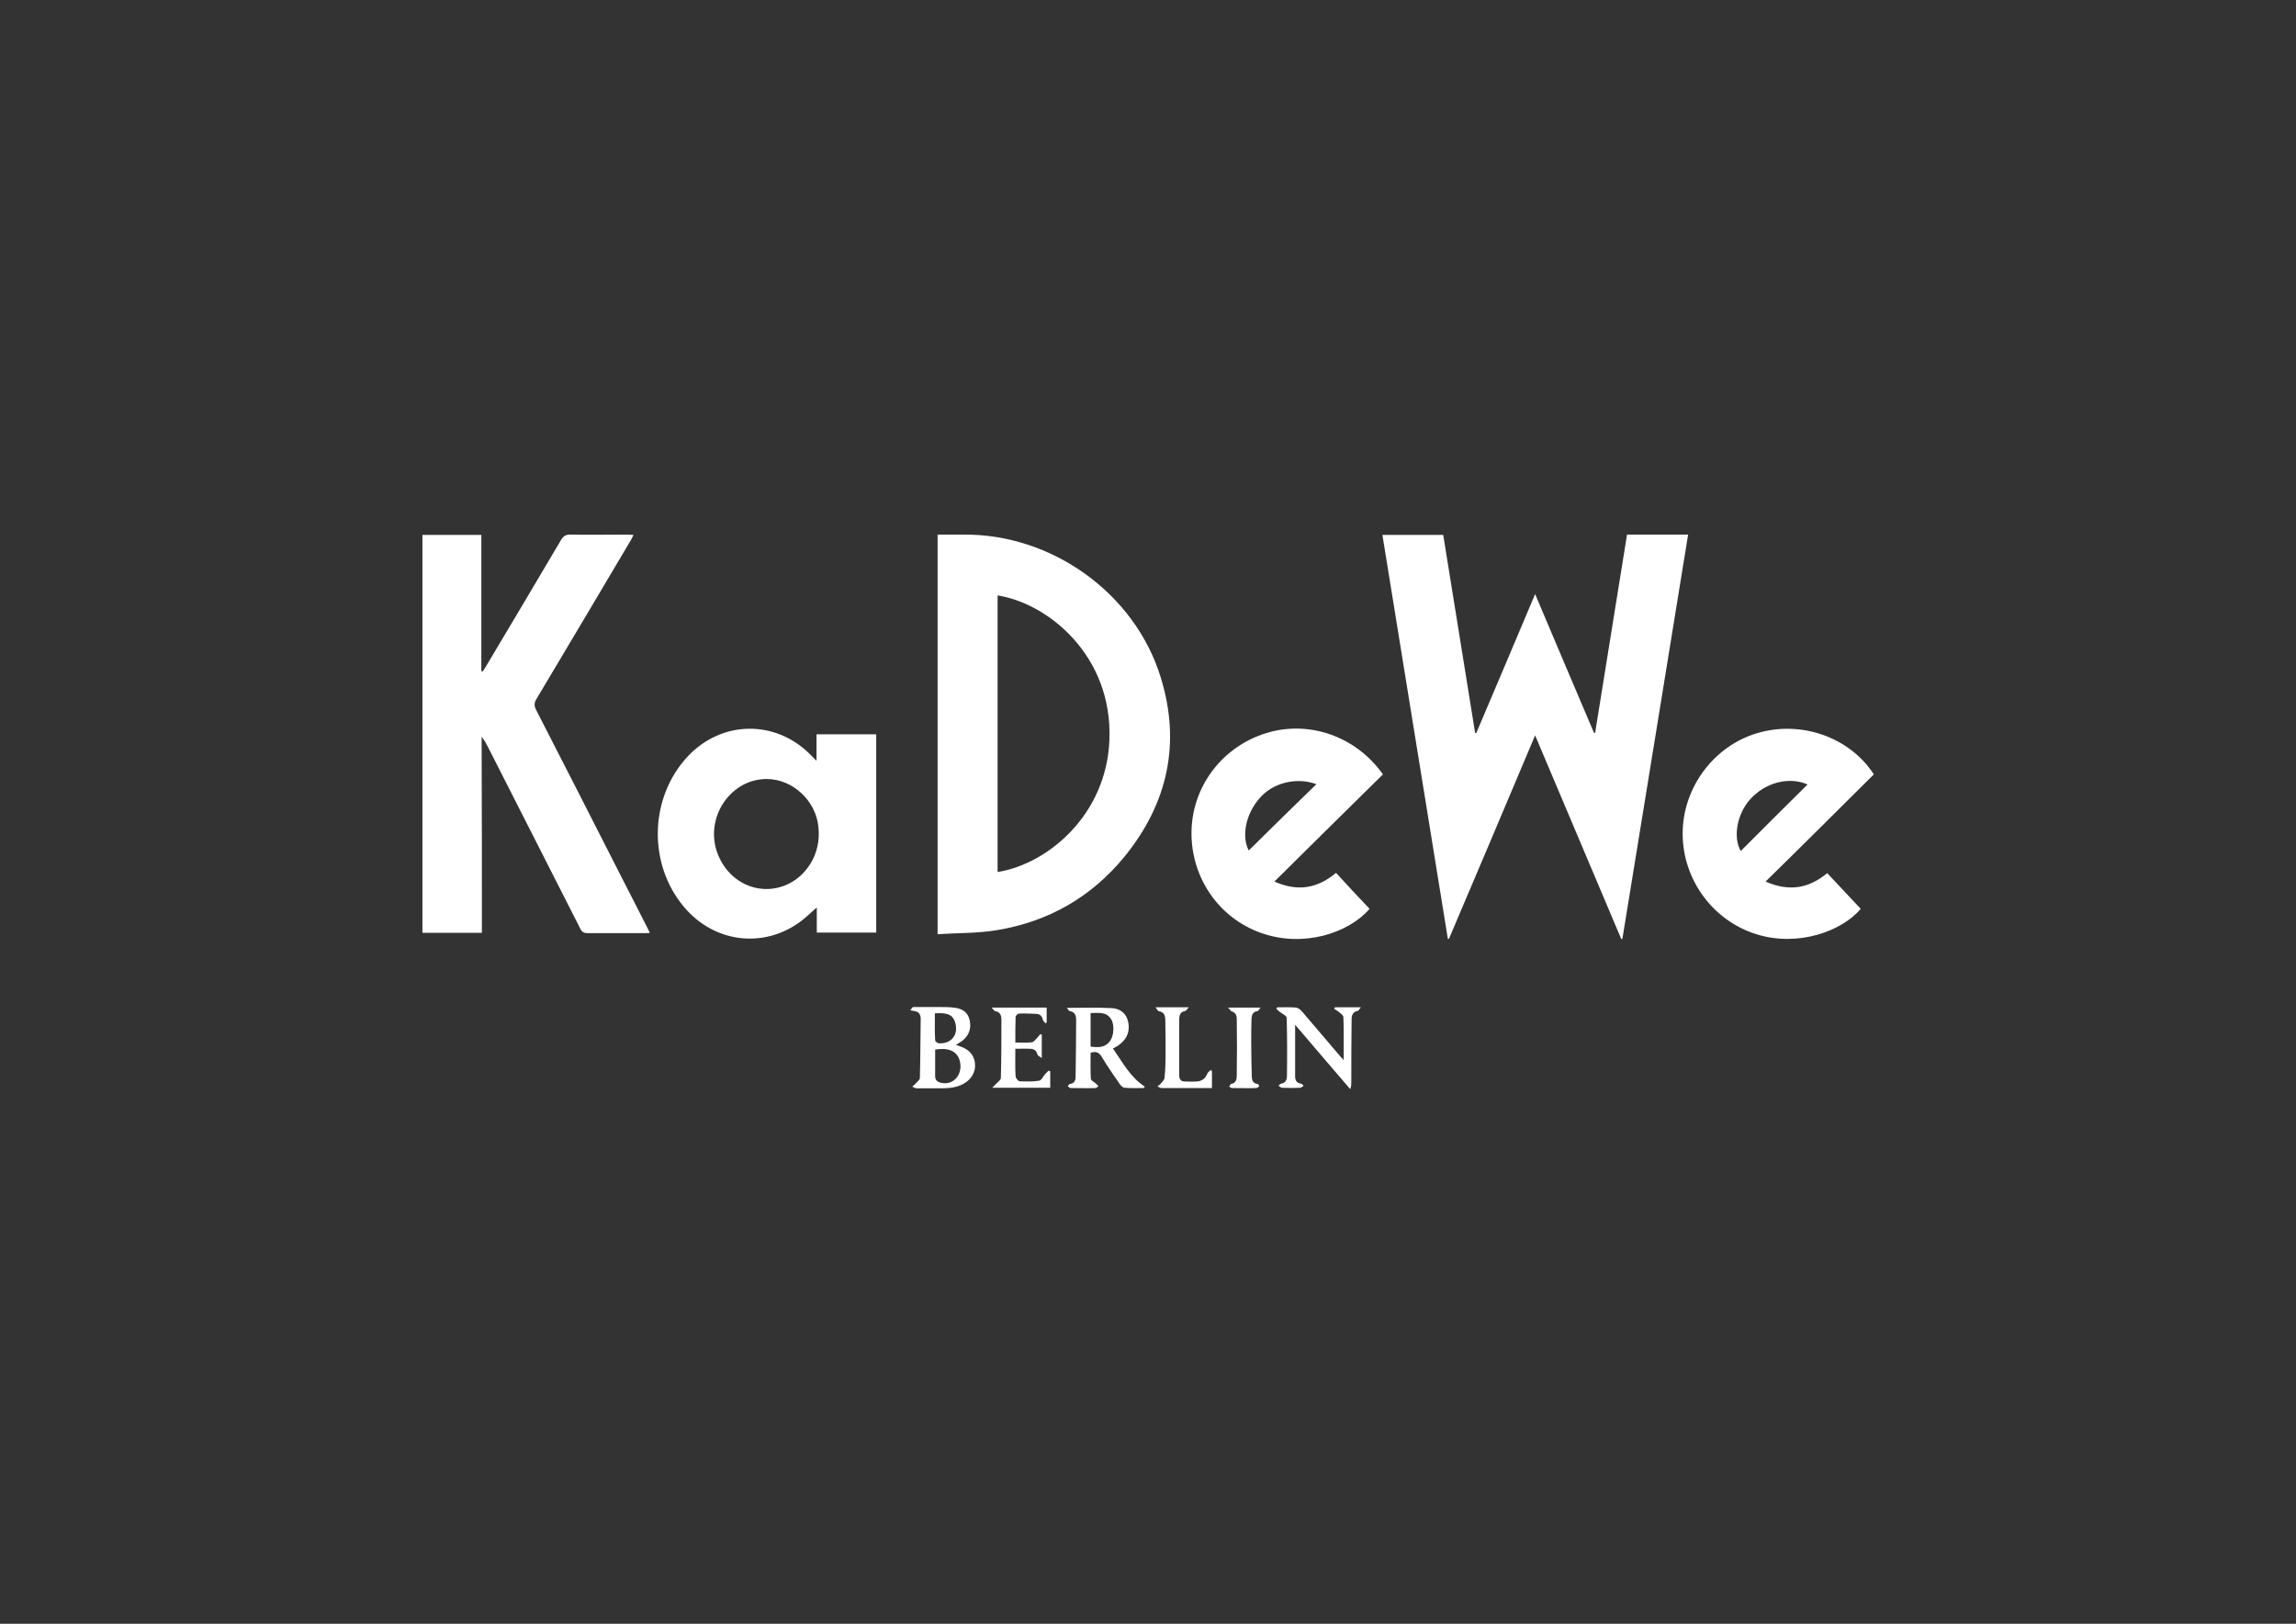 <?xml version="1.0" encoding="utf-8"?>
<!-- Generator: Adobe Illustrator 19.2.1, SVG Export Plug-In . SVG Version: 6.00 Build 0)  -->
<svg version="1.1" id="Layer_1" xmlns="http://www.w3.org/2000/svg" xmlns:xlink="http://www.w3.org/1999/xlink" x="0px" y="0px"
	 viewBox="0 0 841.9 595.3" style="enable-background:new 0 0 841.9 595.3;" xml:space="preserve">
<rect x="0" y="0" width="841.9" height="595.3" fill="#333333" stroke="none"/>
<style type="text/css">
	.st0{fill:#FFFFFF;}
</style>
<g>
	<path class="st0" d="M619,196c-8,49.6-16.1,98.9-24.1,148.2c-0.1,0-0.3,0-0.4,0.1c-10.5-24.7-20.9-49.5-31.6-74.7
		c-10.6,25.2-21.1,49.9-31.6,74.6c-0.1,0-0.3,0-0.4,0c-8-49.3-16-98.6-24-148.1c7.5,0,14.7,0,22.3,0c3.9,24.1,7.8,48.3,11.7,72.6
		c0.1,0,0.3,0.1,0.4,0.1c7.2-16.9,14.3-33.7,21.6-51c7.3,17.2,14.4,34.1,21.6,50.9c0.1,0,0.3,0,0.4,0c3.9-24.2,7.8-48.4,11.7-72.7
		C604.1,196,611.3,196,619,196z"/>
	<path class="st0" d="M343.8,342.5c0-49.2,0-97.7,0-146.5c3.1,0,6.2,0,9.3,0c32.4-0.4,63,21.4,72.5,52.3
		c7.5,24.2,2.6,46.3-13.3,65.8c-12.1,14.8-27.9,23.8-46.7,26.9C358.6,342.2,351.3,342,343.8,342.5z M365.8,319.7
		c18.3-2.9,40-20.9,41-48.5c1.2-30.7-22.4-50-41-52.9C365.8,252.1,365.8,285.9,365.8,319.7z"/>
	<path class="st0" d="M176.7,342c-7.4,0-14.5,0-21.8,0c0-48.6,0-97.2,0-145.9c7.2,0,14.3,0,21.6,0c0,16.6,0,33.3,0,49.9
		c0.2,0.1,0.3,0.1,0.5,0.2c0.4-0.6,0.8-1.3,1.2-1.9c9.2-15.4,18.4-30.9,27.5-46.3c0.9-1.5,1.9-2.1,3.6-2c6.9,0.1,13.8,0,20.7,0
		c0.7,0,1.3,0.1,2.3,0.1c-0.4,0.7-0.6,1.3-0.9,1.8c-11.5,19.4-23,38.8-34.6,58.2c-0.8,1.3-1.1,2.4-0.3,4
		c10.4,20.3,20.8,40.6,31.1,60.9c3,5.9,6.1,11.9,9.1,17.8c0.5,1,1,2,1.6,3.2c-0.8,0.1-1.3,0.1-1.8,0.1c-7,0-14.1,0-21.1,0
		c-1.3,0-2-0.4-2.6-1.6c-11.1-21.9-22.3-43.8-33.4-65.7c-0.8-1.6-1.6-3.2-2.8-4.7C176.7,294.1,176.7,317.9,176.7,342z"/>
	<path class="st0" d="M299.4,278.9c0-3.4,0-6.5,0-9.7c7.4,0,14.6,0,21.9,0c0,24.3,0,48.4,0,72.7c-7.2,0-14.3,0-21.8,0
		c0-2.9,0-5.9,0-9.2c-2.3,2-4.2,3.9-6.3,5.4c-13.6,9.8-31.5,7.4-42.4-5.6c-13.3-15.8-12.7-40,1.3-55.1c12.4-13.3,32.1-13.7,45-0.8
		C297.8,277.4,298.5,278,299.4,278.9z M281.1,285.6c-12.9,0-22.3,13.4-18.4,26.1c3.7,11.8,15.9,17.5,26.5,12.3
		c6.2-3,12-10.6,10.9-20.8C299.2,293.6,290.7,285.6,281.1,285.6z"/>
	<path class="st0" d="M502.2,333.2c-7.7,8.9-24.2,14.3-39.6,8.9c-15.6-5.4-25.9-20.3-25.7-37.1c0.2-16.6,11.2-31.2,27.3-36.2
		c15.7-4.9,33,1.1,42.9,15.1c-13.2,13-26.4,26-39.8,39.3c8.6,3.8,15.8,2.5,22.6-3.2C494,324.5,498,328.8,502.2,333.2z M482.7,287.5
		c-7.3-2.7-16-0.5-20.8,5.1c-5.2,5.9-6.7,14.1-4,19.2C466,303.8,474.2,295.7,482.7,287.5z"/>
	<path class="st0" d="M647.4,323.2c8.7,3.8,15.9,2.5,22.6-3.1c4.1,4.4,8.2,8.7,12.3,13.1c-6.9,8.2-23,14.1-38.3,9.3
		c-16-5-27-20.1-27-36.9s11.4-32.1,27.3-36.8c16.1-4.8,33.9,1.4,42.8,15.1C674.1,296.8,661,309.9,647.4,323.2z M662.8,287.6
		c-6.8-3-15.6-0.7-21.1,5.5c-4.6,5.1-6.4,13.7-3.4,18.9C646.4,303.9,654.5,295.8,662.8,287.6z"/>
	<path class="st0" d="M419.3,398.9c-2.3,0-4.6,0.1-6.9-0.1c-0.6,0-1.3-0.7-1.7-1.2c-2.3-3.3-4.6-6.6-6.7-10.1
		c-1-1.7-2.2-2.2-4.1-1.5c0,3.1-0.1,6.3,0.1,9.5c0,0.7,1.3,1.2,1.9,1.8c0.3,0.3,0.6,0.6,0.9,0.9c-0.4,0.2-0.7,0.7-1.1,0.7
		c-3.1,0.1-6.1,0-9.2,0c-0.3,0-0.7-0.5-1-0.7c0.3-0.3,0.5-0.7,0.8-0.8c1.8-0.2,2.1-1.4,2.1-2.8c0.1-6.9,0.2-13.8,0.2-20.7
		c0-1.5-0.4-2.9-2.3-3.2c-0.4-0.1-0.7-0.7-1.1-1.2c5.7,0,11.1-0.2,16.4,0.1c3,0.1,5.4,1.8,6.1,5.1c0.7,3.5-0.5,6.3-3.4,8.4
		c-0.6,0.5-1.3,0.8-2.2,1.3c3.5,5,6.3,10.5,11.7,14C419.7,398.6,419.5,398.7,419.3,398.9z M399.9,371.4c0,4.2,0,8.2,0,12.3
		c2.8,0.4,5.3,0.4,7.1-2c1.5-2,1.7-6.1,0.4-8.1C405.6,370.8,402.8,371.4,399.9,371.4z"/>
	<path class="st0" d="M350.5,383.1c0.7,0.2,1.1,0.3,1.5,0.5c3,1,5.1,2.9,5.5,6.1s-1.3,6.1-4.3,7.7c-3.1,1.7-6.6,1.6-10,1.6
		c-2.4,0-4.7,0-7.1,0c-0.5,0-1.1-0.4-1.6-0.6c0.4-0.3,0.8-0.7,1.2-1.1c0.6-0.7,1.6-1.4,1.6-2.1c0.2-7.2,0.2-14.5,0.3-21.7
		c0-1.4-0.6-2.6-2.2-2.8c-0.6-0.1-1.1-0.2-1.6-0.3c0.3-0.4,0.6-0.8,0.9-1.2c3.2,0,6.5,0,9.7,0c2,0,4,0,6,0.3
		c2.7,0.4,4.6,1.8,5.2,4.7c0.6,3.1-0.4,5.6-2.9,7.5C352,382.2,351.4,382.5,350.5,383.1z M342.9,384.8c0,3.3,0,6.5,0,9.7
		c0,1.5,0.8,2.2,2.3,2.5c4.7,1,8.2-3.5,6.6-8.5C350.7,385.3,347.7,384,342.9,384.8z M342.8,371.5c0,3.4-0.1,6.6,0.1,9.9
		c0,0.4,0.9,1.1,1.5,1.1c4.6,0.2,7.2-3.3,5.8-7.8C349.3,372,347.4,371.2,342.8,371.5z"/>
	<path class="st0" d="M492.7,388.8c0-5.6,0.1-10.7-0.1-15.9c0-0.7-1.1-1.4-1.8-2c-0.5-0.4-1-0.7-1.6-1c0.1-0.2,0.2-0.4,0.3-0.6
		c3,0,6,0,9.5,0c-0.5,0.6-0.8,1.2-1.1,1.3c-2.3,0.4-2.3,2.2-2.3,3.8c-0.1,7.5-0.1,14.9-0.1,22.4c0,0.8,0,1.5-0.4,2.5
		c-6.7-7.8-13.4-15.6-20.2-23.6c0,6.5,0,12.8,0,19c0,1.4,0.6,2.4,2.2,2.6c0.3,0,0.6,0.5,0.9,0.8c-0.4,0.2-0.8,0.7-1.2,0.7
		c-2.2,0.1-4.4,0.1-6.7,0c-0.4,0-0.8-0.5-1.3-0.7c0.3-0.3,0.6-0.8,0.9-0.8c1.7-0.2,2.2-1.5,2.2-2.8c0.1-7.1,0.1-14.2-0.1-21.3
		c0-0.8-1.6-1.5-2.5-2.2c-0.5-0.4-0.9-0.8-1.3-1.2c0.1-0.2,0.3-0.3,0.4-0.5c2.3,0,4.6-0.1,6.9,0.1c0.7,0.1,1.6,0.8,2.1,1.4
		c4.9,5.7,9.7,11.4,14.5,17C492.3,388,492.4,388.3,492.7,388.8z"/>
	<path class="st0" d="M385.1,392.8c0,1.9,0,3.9,0,6c-6.9,0-13.7,0-21.3,0c0.7-0.7,1.1-1,1.4-1.4c0.6-0.7,1.8-1.4,1.8-2.2
		c0.2-7.1,0.2-14.2,0.2-21.3c0-1.6-0.4-2.9-2.3-3.2c-0.3,0-0.6-0.6-1.3-1.3c7.1,0,13.6,0,20.2,0c0,1.8,0,3.6,0,5.4
		c-0.1,0.1-0.3,0.3-0.4,0.4c-0.3-0.4-0.9-0.8-1-1.3c-0.3-1.5-1.2-2.2-2.6-2.2c-2.1-0.1-4.2-0.2-6.2-0.1c-0.4,0-1.2,0.8-1.2,1.2
		c-0.1,3.1-0.1,6.1-0.1,9.4c2.2,0,4.2,0.2,6.1-0.1c0.7-0.1,1.4-1.1,2-1.7c0.4-0.4,0.7-0.9,1.1-1.3c0.2,0.1,0.3,0.2,0.5,0.3
		c0,2.6,0,5.2,0,8.5c-0.8-0.6-1.5-0.9-1.6-1.3c-0.3-1.5-1.4-2.1-2.7-2.1c-1.7-0.1-3.5,0-5.4,0c0,3.5-0.1,6.8,0.1,10.1
		c0,0.6,0.9,1.7,1.4,1.8c2.4,0.1,4.9,0.2,7.2-0.2c0.9-0.1,1.5-1.6,2.2-2.4c0.4-0.4,0.8-0.8,1.2-1.2
		C384.8,392.5,385,392.7,385.1,392.8z"/>
	<path class="st0" d="M423.7,369.3c4.3,0,8,0,12.2,0c-0.7,0.7-1,1.3-1.4,1.4c-1.6,0.2-2,1.3-2.1,2.7c0,7,0,13.9,0,20.9
		c0,1.3,0.6,2.2,2,2.2c1.5,0,2.9,0.1,4.4,0c1.9-0.1,3.2-1.1,3.9-2.9c0.2-0.5,0.8-0.9,1.2-1.3c0.2,0.1,0.3,0.2,0.5,0.4c0,2,0,4,0,6.2
		c-2.9,0-5.7,0-8.5,0c-3.3,0-6.7,0-10,0c-0.5,0-1-0.4-1.5-0.6c0.4-0.3,0.9-0.6,1.2-1c0.5-0.6,1.3-1.3,1.4-2.1
		c0.3-2.8,0.4-5.7,0.4-8.5c0-4.2,0-8.4-0.1-12.5c0-1.7-0.3-3.2-2.5-3.5C424.5,370.6,424.3,370,423.7,369.3z"/>
	<path class="st0" d="M450.3,369.4c4.2,0,7.8,0,11.9,0c-0.5,0.7-0.8,1.3-1.2,1.3c-1.8,0.3-2,1.6-2.1,2.9c-0.1,2.9-0.1,5.7-0.1,8.6
		c0,4.1,0.1,8.2,0.2,12.3c0,1.3,0.3,2.7,2.1,2.9c0.3,0,0.5,0.5,0.7,0.8c-0.4,0.2-0.7,0.7-1.1,0.7c-3,0.1-6,0-9,0
		c-0.3,0-0.6-0.4-1-0.5c0.2-0.3,0.5-0.9,0.7-1c1.9-0.3,2.1-1.8,2.1-3.2c0.1-6.9,0.1-13.8,0-20.7c0-1.4-0.6-2.4-2.1-2.8
		C451.3,370.6,451,370.1,450.3,369.4z"/>
</g>
</svg>
